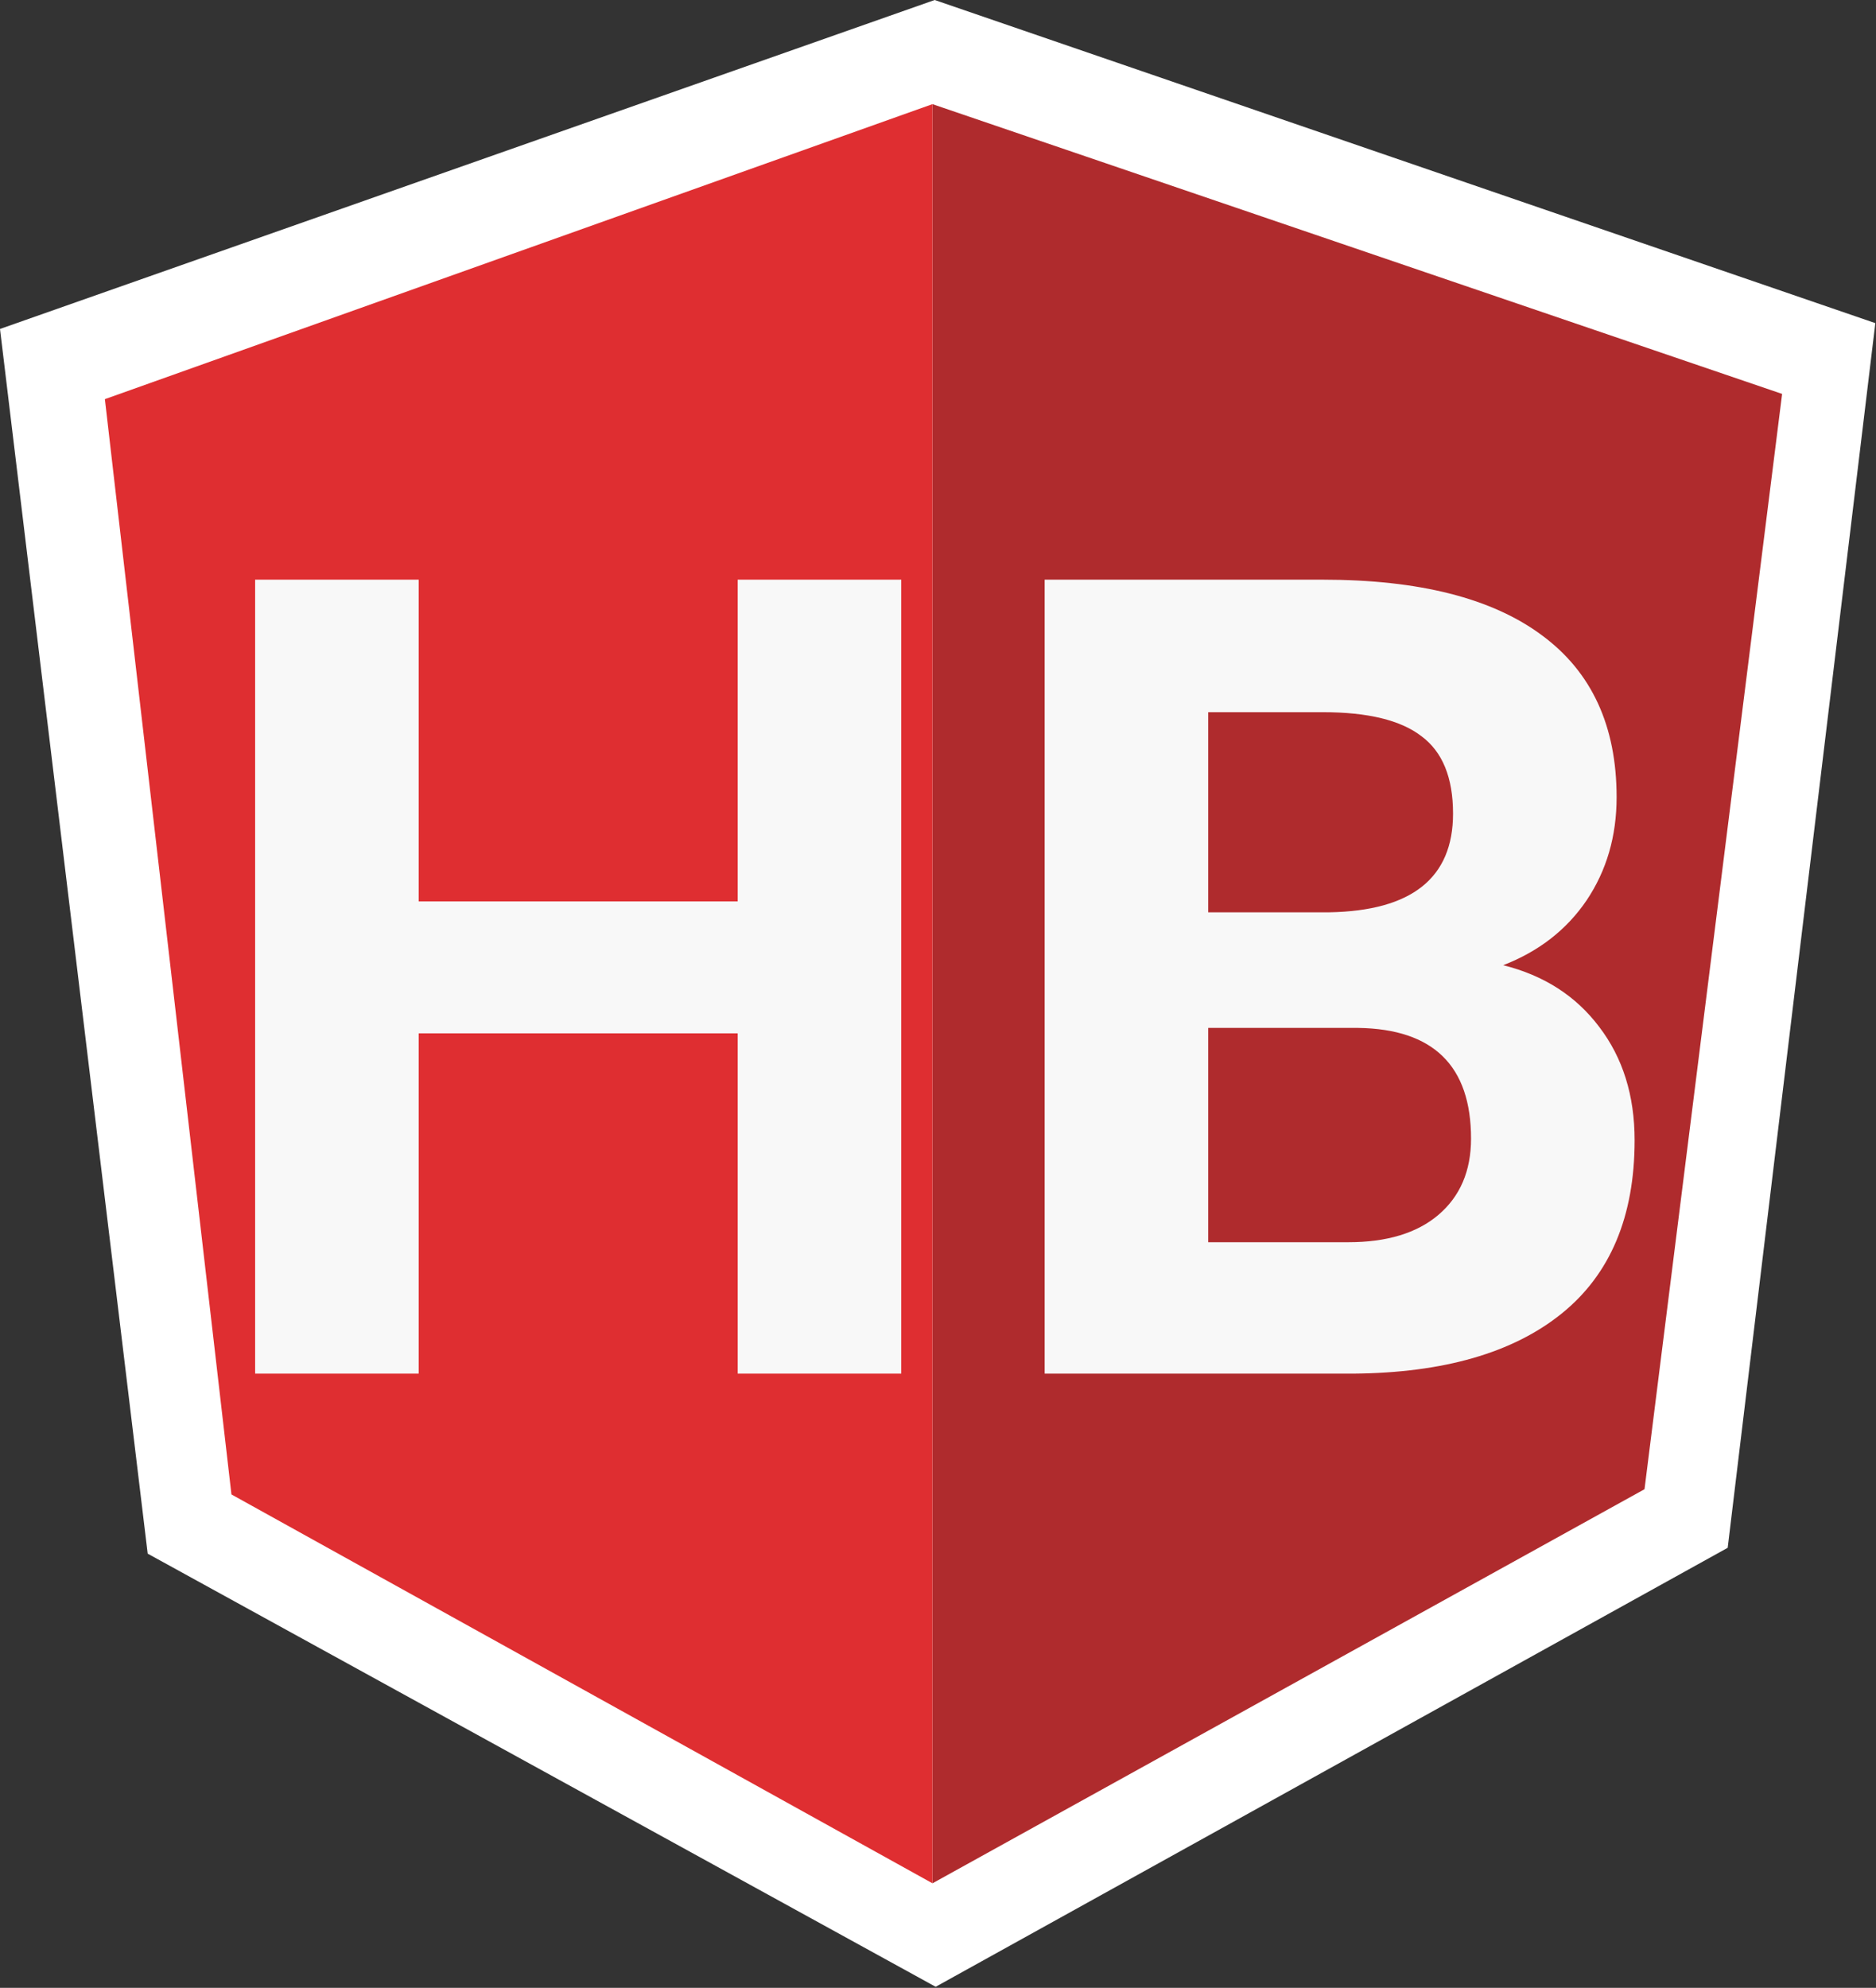 <svg width="336" height="356" viewBox="0 0 336 356" fill="none" xmlns="http://www.w3.org/2000/svg">
<rect x="0" y="0" width="336" height="356" fill="#333333" stroke="none"/>
<g clip-path="url(#clip0)">
<path d="M167.404 0L1.52588e-05 58.913L26.453 278.241L167.581 355.809L309.438 277.19L335.881 57.87L167.404 0Z" fill="white"/>
<path d="M319.185 70.545L167.013 18.654V337.276L294.54 266.699L319.185 70.545Z" fill="#AF2B2D"/>
<path d="M18.785 71.483L41.453 267.635L167.011 337.276V18.648L18.785 71.483Z" fill="#DF2E31"/>
<path d="M161.418 246H132.121V185.062H74.992V246H45.695V103.812H74.992V161.43H132.121V103.812H161.418V246ZM187.102 246V103.812H236.906C254.159 103.812 267.245 107.133 276.164 113.773C285.083 120.349 289.543 130.017 289.543 142.777C289.543 149.743 287.753 155.896 284.172 161.234C280.591 166.508 275.611 170.382 269.23 172.855C276.522 174.678 282.251 178.357 286.418 183.891C290.65 189.424 292.766 196.195 292.766 204.203C292.766 217.875 288.404 228.227 279.68 235.258C270.956 242.289 258.521 245.87 242.375 246H187.102ZM216.398 184.086V222.465H241.496C248.397 222.465 253.768 220.837 257.609 217.582C261.516 214.262 263.469 209.704 263.469 203.91C263.469 190.889 256.73 184.281 243.254 184.086H216.398ZM216.398 163.383H238.078C252.857 163.122 260.246 157.23 260.246 145.707C260.246 139.262 258.358 134.639 254.582 131.84C250.871 128.975 244.979 127.543 236.906 127.543H216.398V163.383Z" fill="#F8F8F8"/>
</g>
<defs>
<clipPath id="clip0">
<rect width="335.881" height="355.809" fill="white"/>
</clipPath>
</defs>
</svg>
